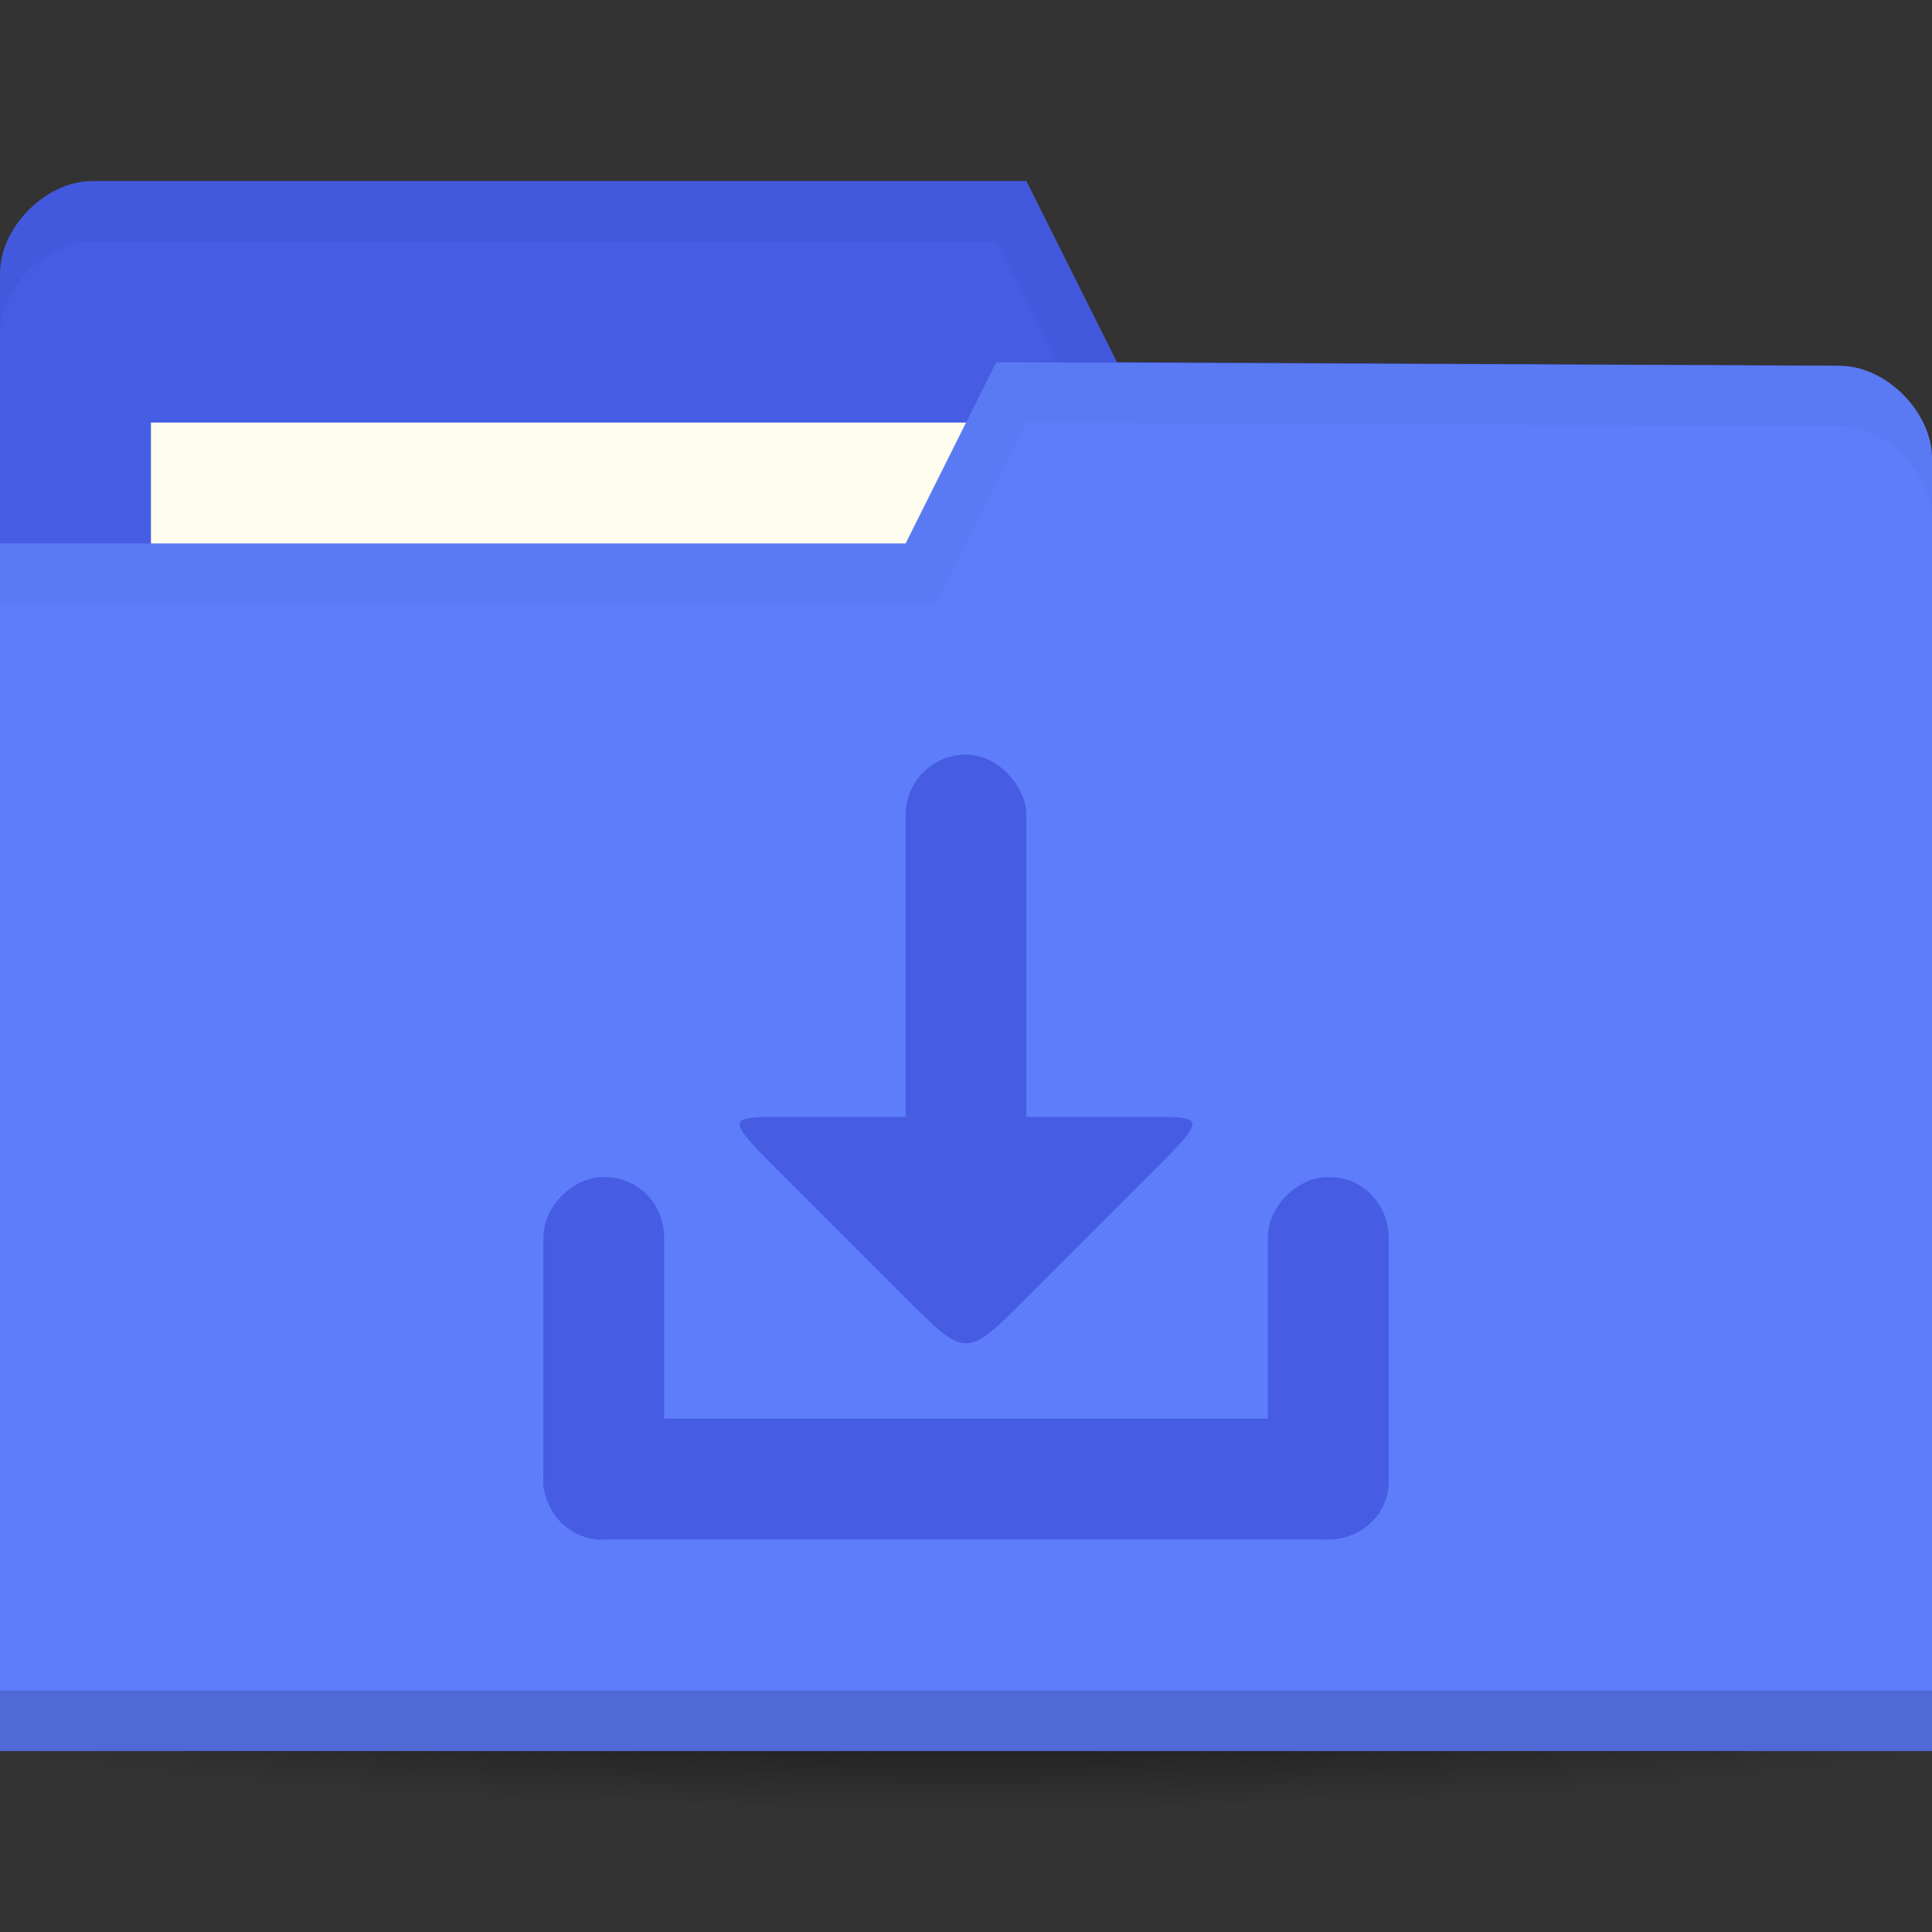<svg xmlns="http://www.w3.org/2000/svg" viewBox="0 0 64 64"><rect x="0" y="0" width="64" height="64" fill="#333333" stroke="none"/><defs><radialGradient id="radialGradient3964" cx="32.5" cy="56.5" r="33.5" gradientTransform="matrix(1,0,0,0.104,0,50.597)" gradientUnits="userSpaceOnUse"><stop style="stop-color:#000;stop-opacity:1"/><stop offset="1" style="stop-color:#000;stop-opacity:0"/></radialGradient></defs><g transform="translate(0,-988.362)"><path d="m 66 56.5 a 33.5 3.5 0 1 1 -67 0 33.5 3.5 0 1 1 67 0 z" transform="matrix(1.134,0,0,1.143,-4.866,979.791)" style="fill:url(#radialGradient3964);opacity:.6;fill-opacity:1;stroke:none"/><path d="m 0 997.42 0 42.823 64 0 0 -21.412 -3.048 -18.353 l -23.952 -0.118 l -3 -6 -30.952 0 c -1.524 0 -3.048 1.529 -3.048 3.059 z" style="fill:#455ce3;fill-opacity:1;stroke:none"/><rect width="31.571" height="11.882" x="5" y="1002.36" style="fill:#fffdf0;fill-opacity:1;stroke:none"/><path d="M 3.062,6 C 1.539,6 0,7.533 0,9.062 l 0,2 C 0,9.533 1.539,8 3.062,8 L 33,8 36,14 60.938,14.125 64,32.469 l 0,-2 L 60.938,12.125 37,12 34,6 z" transform="translate(0,988.362)" style="fill:#000;opacity:.03;fill-opacity:1;stroke:none"/><path d="m 64 1003.54 0 42.824 -64 0 0 -40 30 0 3 -6 27.952 0.118 c 1.524 0 3.048 1.529 3.048 3.059 z" style="fill:#5d7dfb;fill-opacity:1;stroke:none"/><path d="m 0 1044.36 0 2 64 0 0 -2 z" style="fill:#000;opacity:.15;fill-opacity:1;stroke:none"/><path d="m 33 12 -3 6 -30 0 0 2 31 0 3 -6 26.938 0.125 c 1.524 0 3.063 1.533 3.063 3.063 l 0 -2 c 0 -1.529 -1.539 -3.063 -3.063 -3.063 z" transform="translate(0,988.362)" style="fill:#000;opacity:.03;fill-opacity:1;stroke:none"/><g style="opacity:1"><rect width="28" height="4" x="18" y="1035.36" rx="2" ry="1.905" style="fill:#455ce3;opacity:1;fill-opacity:1;stroke:none"/><rect width="12" height="4" x="1027.36" y="-22" rx="2" ry="1.929" transform="matrix(0,1,-1,0,0,0)" style="fill:#455ce3;opacity:1;fill-opacity:1;stroke:none"/><rect width="12" height="4" x="1027.36" y="-46" rx="2" ry="1.929" transform="matrix(0,1,-1,0,0,0)" style="fill:#455ce3;opacity:1;fill-opacity:1;stroke:none"/><path d="m 34 1031.36 c -2 2 -2 2 -4 0 l -4 -4 c -2 -2 -2 -2 0 -2 l 12 0 c 2 0 2 0 0 2 z" style="fill:#455ce3;opacity:1;fill-opacity:1;stroke:none"/><rect width="4" height="16" x="30" y="1013.36" rx="2" style="fill:#455ce3;opacity:1;fill-opacity:1;stroke:none"/></g></g></svg>